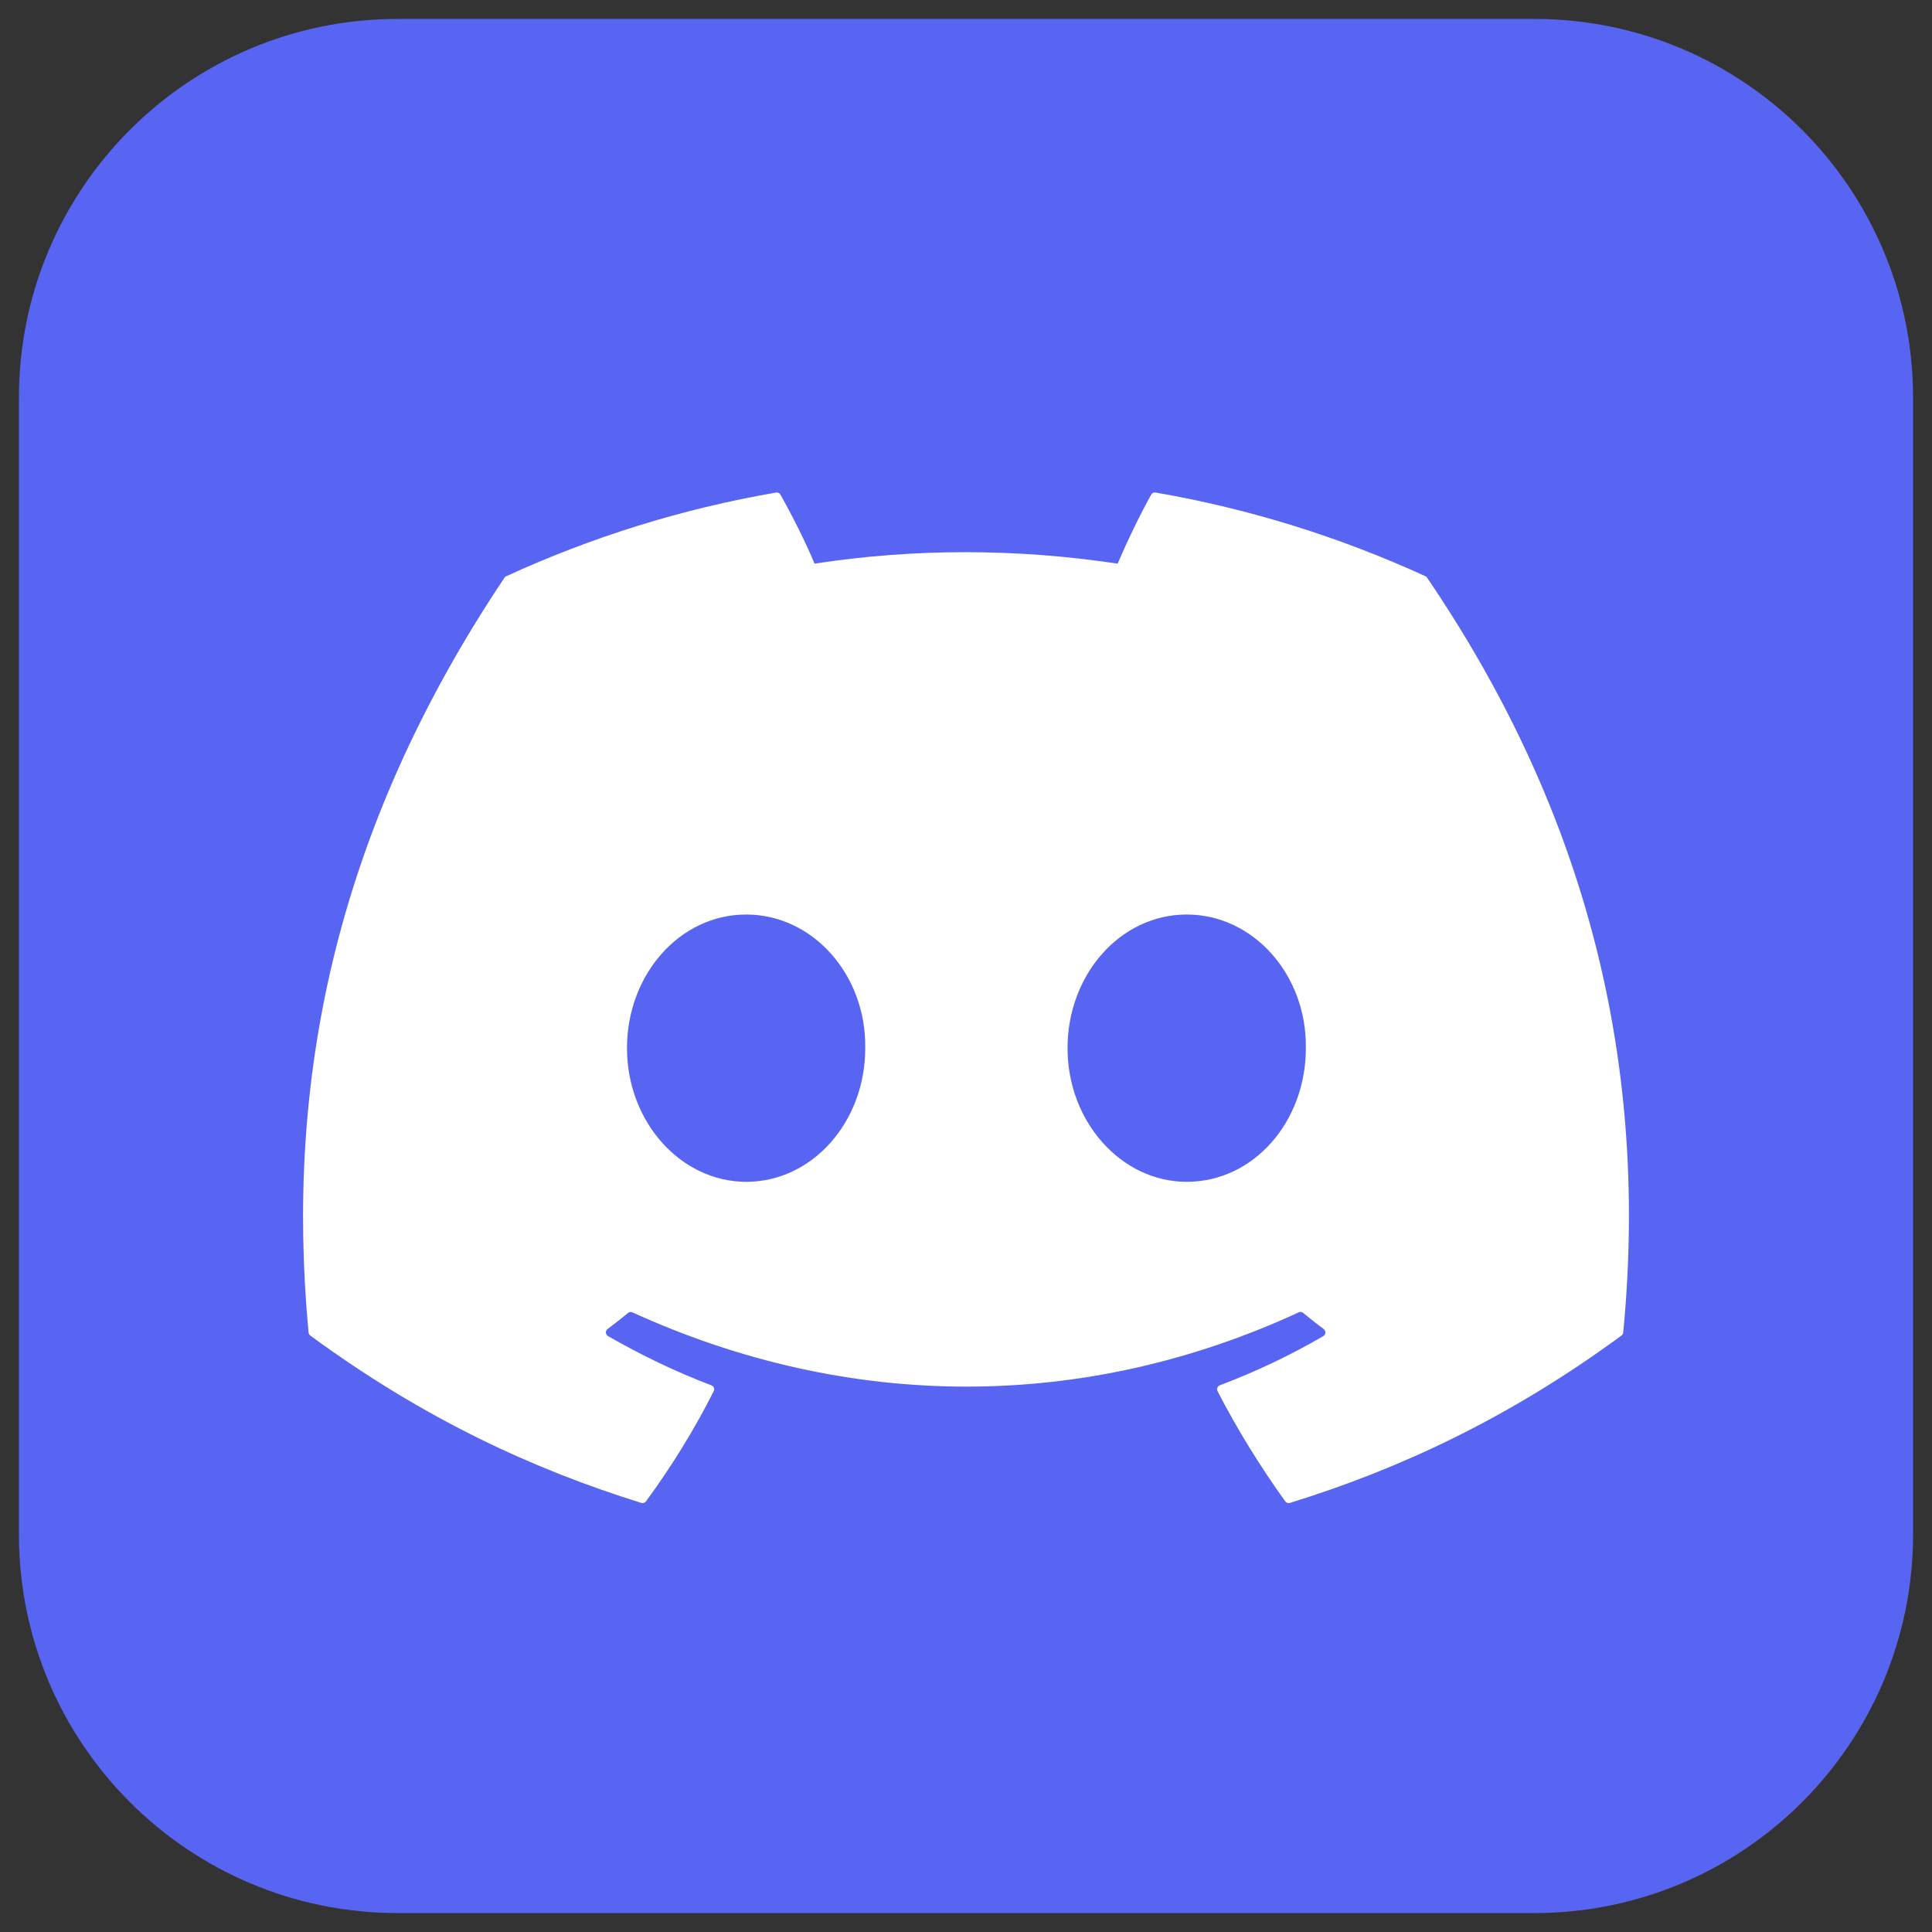 <svg width="34" height="34" viewBox="0 0 34 34" fill="none" xmlns="http://www.w3.org/2000/svg">
<rect x="0" y="0" width="34" height="34" fill="#333333" stroke="none"/>
<path d="M0.333 7C0.333 3.318 3.318 0.333 7 0.333H27C30.682 0.333 33.667 3.318 33.667 7V27C33.667 30.682 30.682 33.667 27 33.667H7C3.318 33.667 0.333 30.682 0.333 27V7Z" fill="#5865F2"/>
<path d="M25.086 10.141C23.599 9.459 22.004 8.956 20.337 8.668C20.306 8.662 20.276 8.676 20.26 8.704C20.055 9.069 19.828 9.545 19.669 9.919C17.875 9.65 16.091 9.65 14.335 9.919C14.175 9.536 13.94 9.069 13.734 8.704C13.718 8.677 13.688 8.663 13.658 8.668C11.991 8.955 10.396 9.458 8.908 10.141C8.895 10.146 8.884 10.156 8.877 10.168C5.852 14.687 5.023 19.095 5.43 23.449C5.432 23.47 5.443 23.49 5.46 23.503C7.456 24.969 9.389 25.859 11.287 26.449C11.317 26.458 11.349 26.447 11.368 26.422C11.817 25.809 12.217 25.163 12.56 24.483C12.581 24.443 12.561 24.396 12.52 24.38C11.885 24.139 11.281 23.846 10.7 23.513C10.654 23.486 10.65 23.42 10.692 23.389C10.815 23.297 10.937 23.201 11.054 23.105C11.075 23.088 11.104 23.084 11.129 23.095C14.948 24.838 19.082 24.838 22.856 23.095C22.881 23.083 22.91 23.087 22.932 23.104C23.049 23.201 23.171 23.297 23.294 23.389C23.337 23.42 23.334 23.486 23.288 23.513C22.707 23.852 22.102 24.139 21.467 24.379C21.426 24.395 21.407 24.443 21.427 24.483C21.778 25.162 22.178 25.808 22.618 26.421C22.637 26.447 22.67 26.458 22.7 26.449C24.607 25.859 26.54 24.969 28.536 23.503C28.553 23.49 28.564 23.471 28.566 23.45C29.053 18.416 27.751 14.044 25.116 10.169C25.11 10.156 25.099 10.146 25.086 10.141ZM13.131 20.798C11.981 20.798 11.034 19.742 11.034 18.446C11.034 17.15 11.963 16.094 13.131 16.094C14.308 16.094 15.246 17.159 15.227 18.446C15.227 19.742 14.299 20.798 13.131 20.798ZM20.884 20.798C19.734 20.798 18.787 19.742 18.787 18.446C18.787 17.15 19.716 16.094 20.884 16.094C22.061 16.094 22.999 17.159 22.981 18.446C22.981 19.742 22.061 20.798 20.884 20.798Z" fill="white"/>
</svg>
